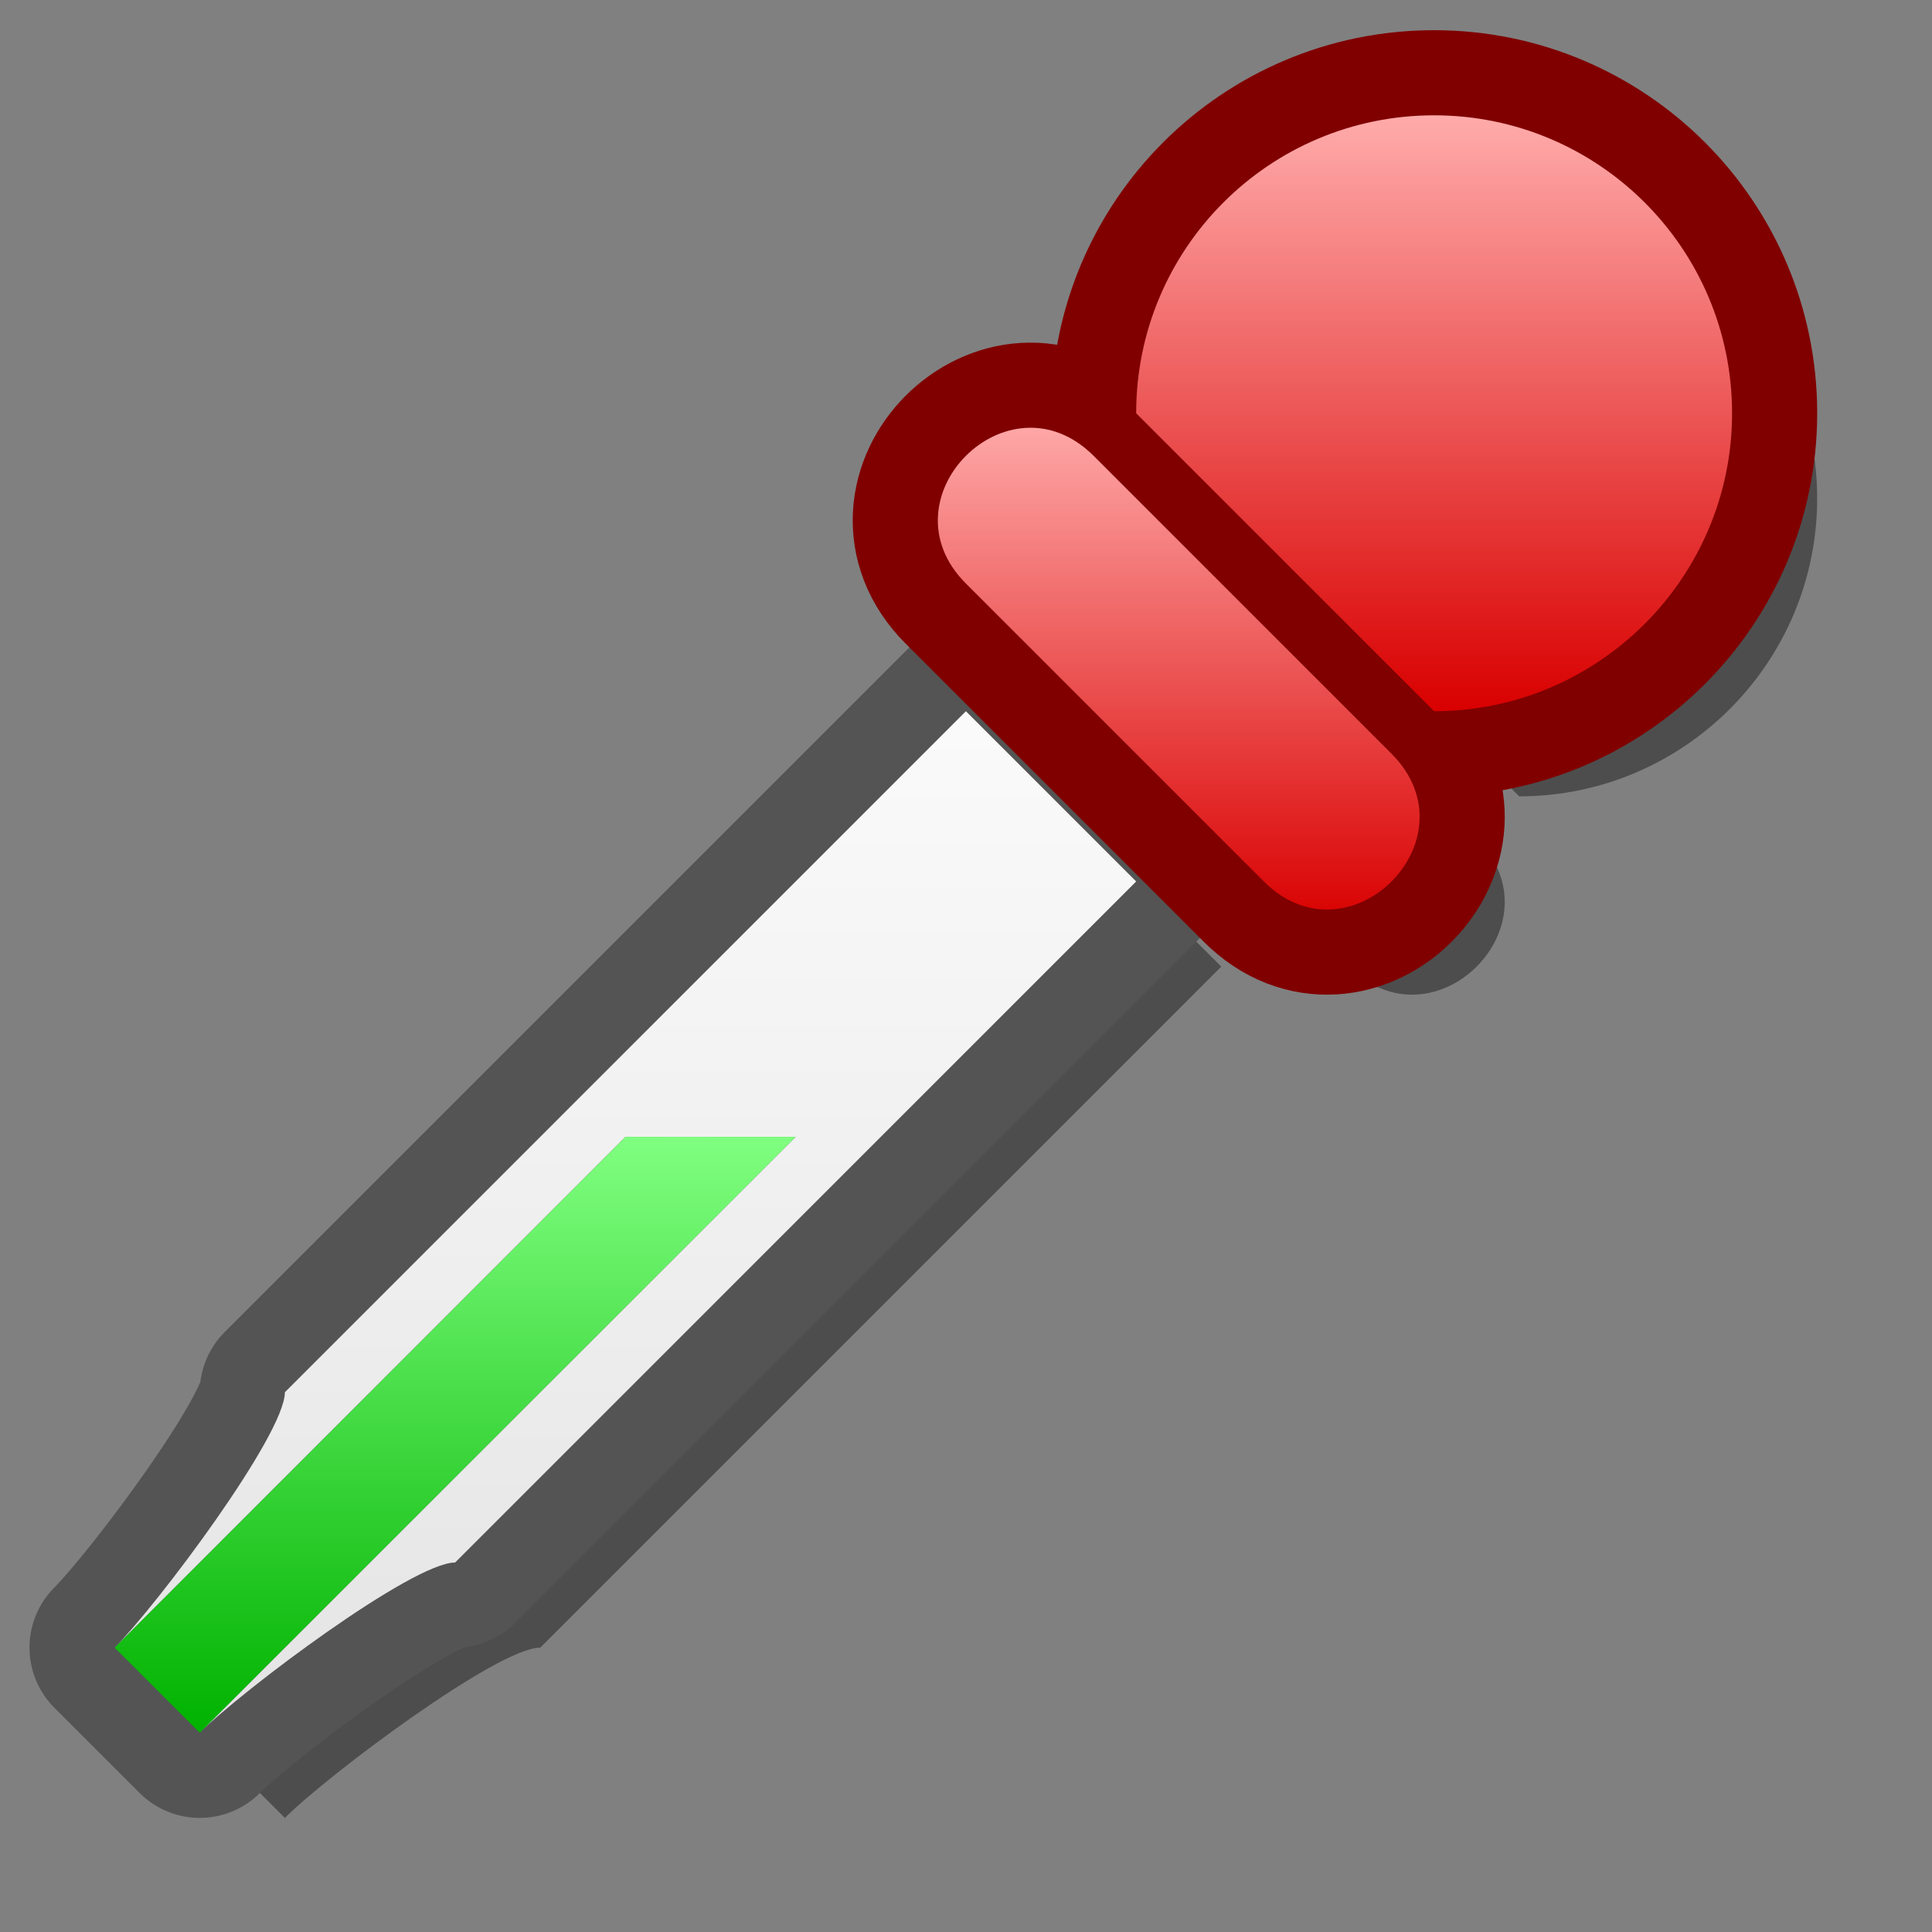 <?xml version="1.0" encoding="UTF-8" standalone="yes"?>
<svg version="1.1" width="64" height="64" color-interpolation="linearRGB"
     xmlns:svg="http://www.w3.org/2000/svg" xmlns="http://www.w3.org/2000/svg">
 <rect width="100%" height="100%" fill="#808080" stroke="none"/>
 <g>
  <path style="fill:#000000; fill-opacity:0.4"
        d="M22 16L6 32C6 33 3 37 2 38L4 40C5 39 9 36 10 36L26 20L22 16z
           M33 2C29.13 2 26 5.13 26 9L33 16C36.86 16 40 12.86 40 9C40 5.13 36.86 2 33 2z
           M29 20C31 22 34 19 32 17L25 10C23 8 20 11 22 13L29 20z"
        transform="matrix(1.41,0,0,1.41,3.796,3.82)"
  />
  <path style="fill:none; stroke:#545454; stroke-width:4; stroke-linecap:round; stroke-linejoin:round"
        d="M22 16L6 32C6 33 3 37 2 38L4 40C5 39 9 36 10 36L26 20L22 16z"
        transform="matrix(1.41,0,0,1.41,0.977,1)"
  />
  <linearGradient id="gradient0" gradientUnits="userSpaceOnUse" x1="128" y1="11" x2="128" y2="39">
   <stop offset="0" stop-color="#ffffff"/>
   <stop offset="1" stop-color="#e5e5e5"/>
  </linearGradient>
  <path style="fill:url(#gradient0)"
        d="M22 16L6 32C6 33 3 37 2 38L14 26H18L4 40C5 39 9 36 10 36L26 20L22 16z"
        transform="matrix(1.41,0,0,1.41,0.977,1)"
  />
  <linearGradient id="gradient1" gradientUnits="userSpaceOnUse" x1="128" y1="26" x2="128" y2="40">
   <stop offset="0" stop-color="#80ff80"/>
   <stop offset="1" stop-color="#00b200"/>
  </linearGradient>
  <path style="fill:url(#gradient1)"
        d="M14 26L2 38L4 40L18 26H14z"
        transform="matrix(1.41,0,0,1.41,0.977,1)"
  />
  <path style="fill:none; stroke:#800000; stroke-width:4; stroke-linecap:round; stroke-linejoin:round"
        d="M33 2C29.13 2 26 5.13 26 9L33 16C36.86 16 40 12.86 40 9C40 5.13 36.86 2 33 2z
           M29 20C31 22 34 19 32 17L25 10C23 8 20 11 22 13L29 20z"
        transform="matrix(1.41,0,0,1.41,0.977,1)"
  />
  <linearGradient id="gradient2" gradientUnits="userSpaceOnUse" x1="128" y1="1.99" x2="128" y2="16">
   <stop offset="0" stop-color="#ffabab"/>
   <stop offset="1" stop-color="#d90000"/>
  </linearGradient>
  <path style="fill:url(#gradient2)"
        d="M33 2C29.13 2 26 5.13 26 9L33 16C36.86 16 40 12.86 40 9C40 5.13 36.86 2 33 2z"
        transform="matrix(1.41,0,0,1.41,0.977,1)"
  />
  <linearGradient id="gradient3" gradientUnits="userSpaceOnUse" x1="128" y1="9" x2="128" y2="21">
   <stop offset="0" stop-color="#ffabab"/>
   <stop offset="1" stop-color="#d90000"/>
  </linearGradient>
  <path style="fill:url(#gradient3)"
        d="M29 20C31 22 34 19 32 17L25 10C23 8 20 11 22 13L29 20z"
        transform="matrix(1.41,0,0,1.41,0.977,1)"
  />
 </g>
</svg>
